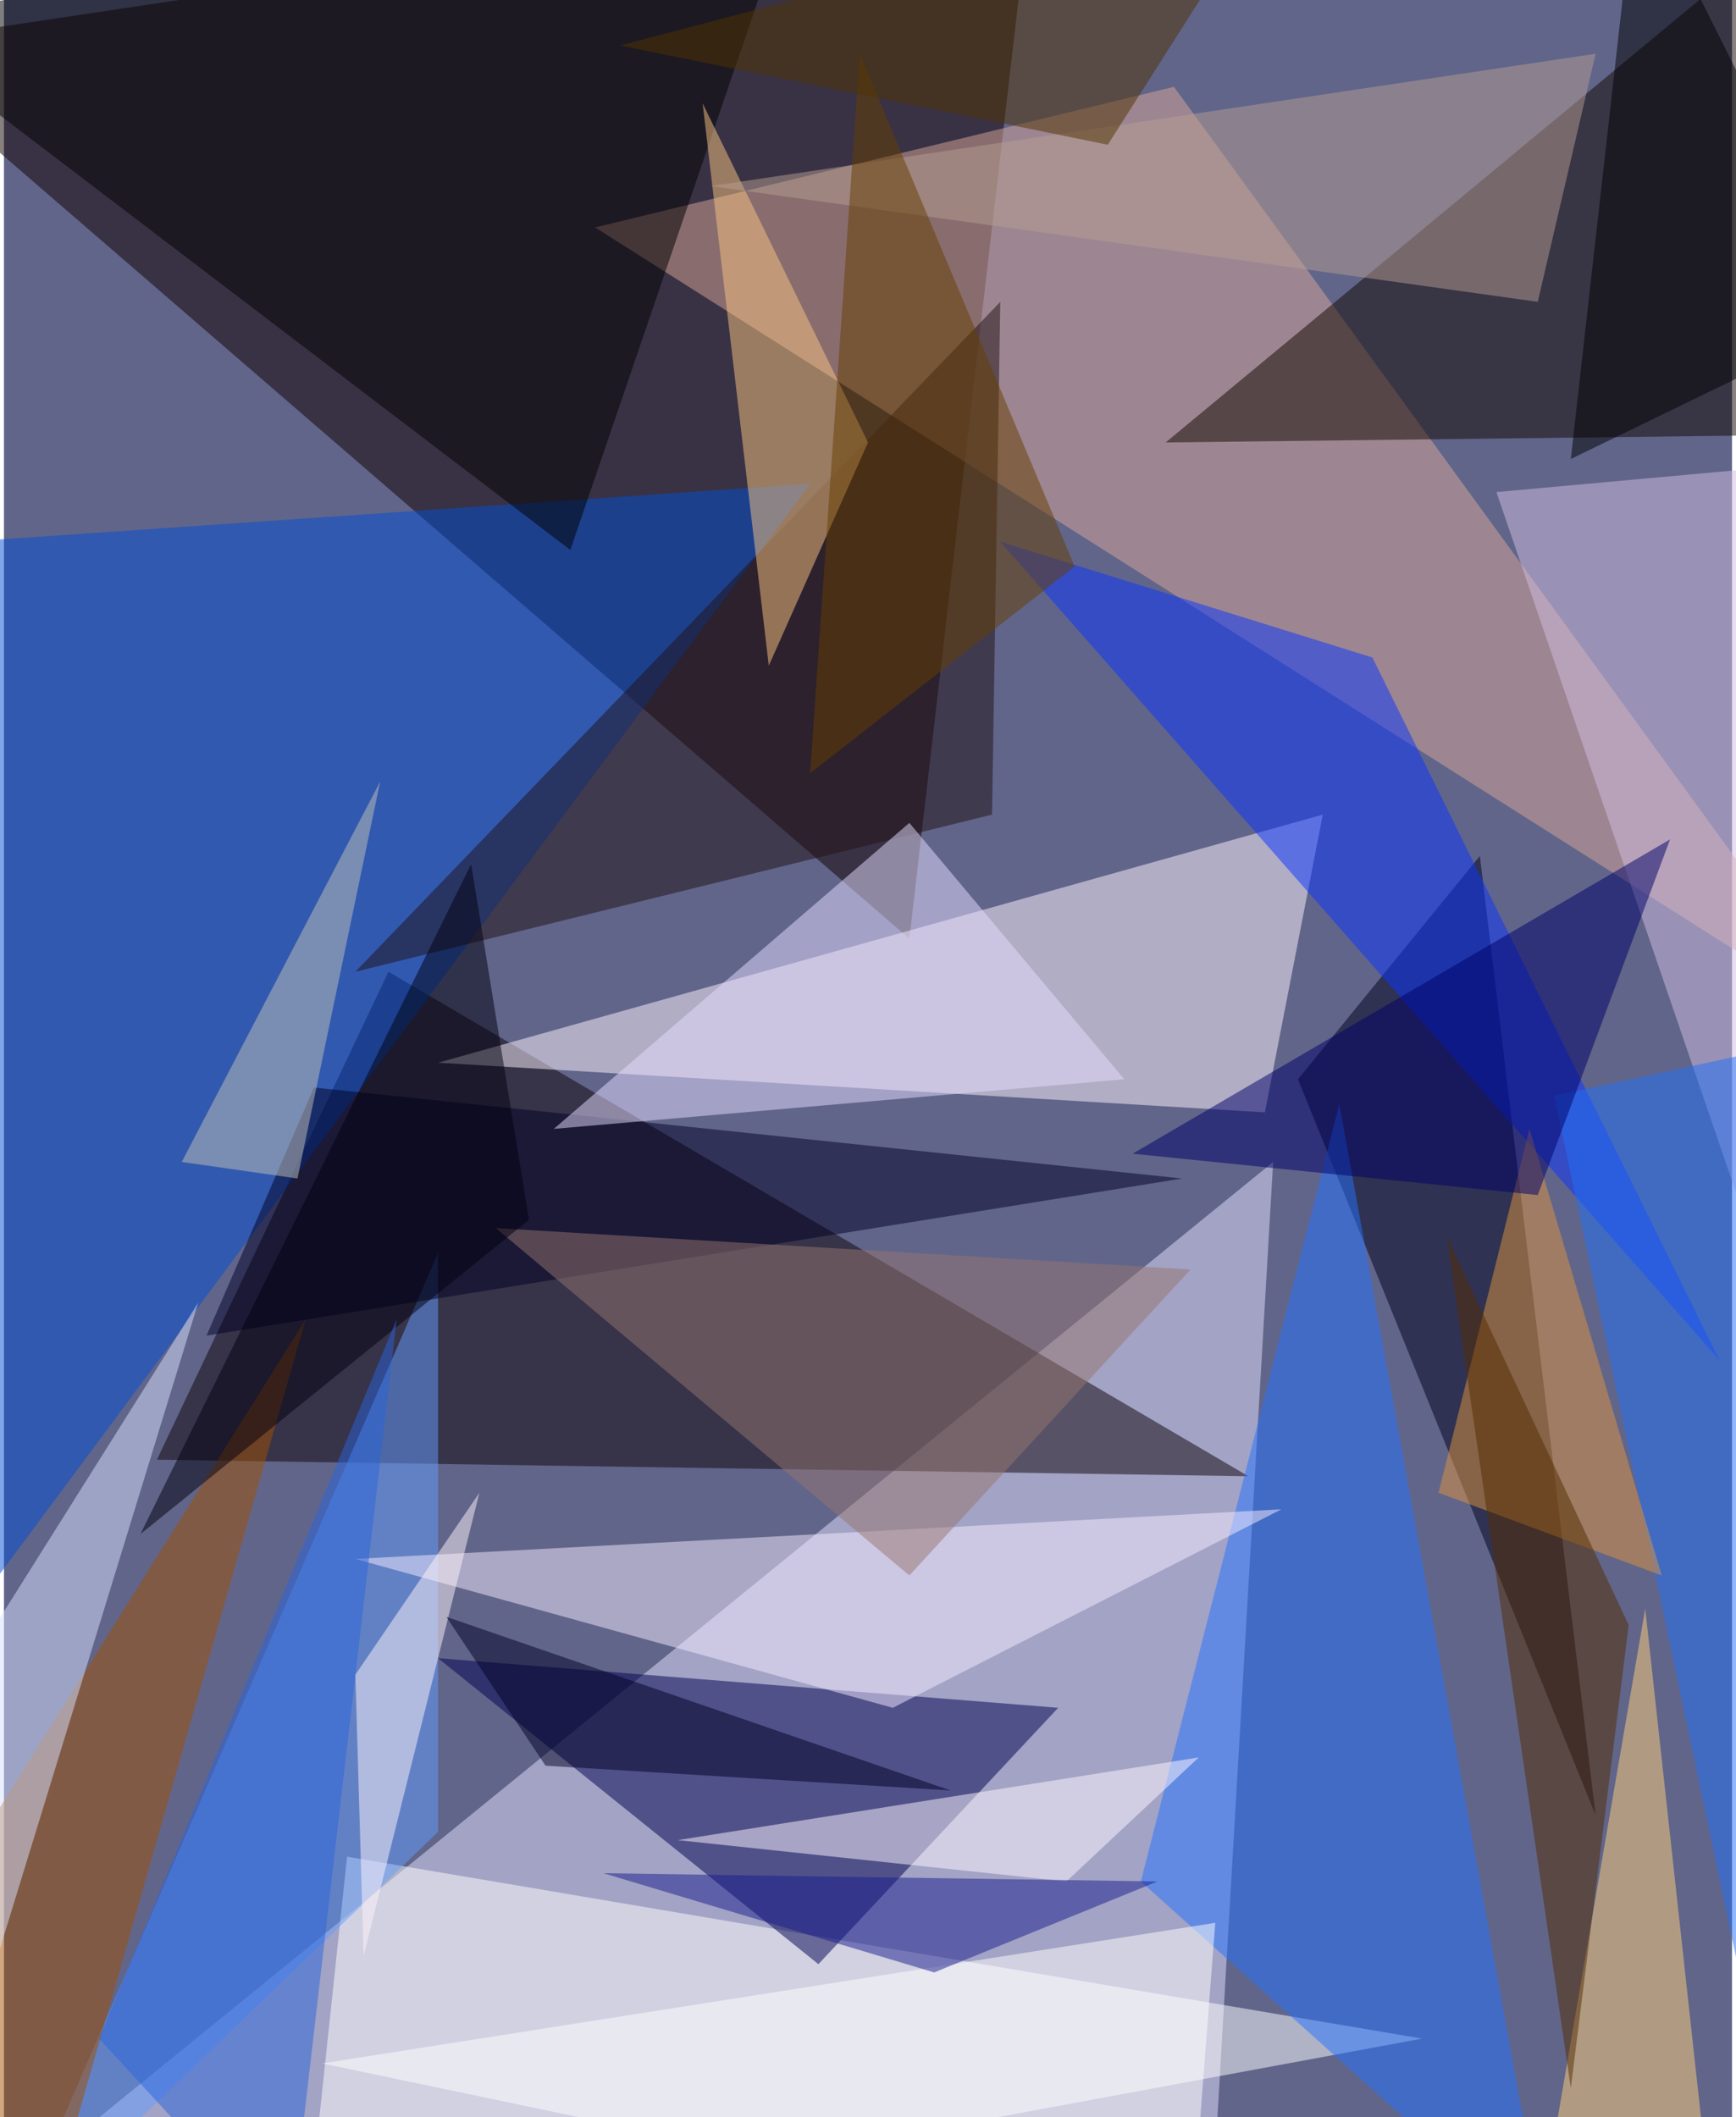 <svg xmlns="http://www.w3.org/2000/svg" width="228" height="278" viewBox="0 0 836 1024"><path fill="#61658a" d="M0 0h836v1024H0z"/><g fill-opacity=".502"><path fill="#e4e2ff" d="M586 1042l-616 44 644-524z"/><path fill="#120100" d="M-62 22l500 432 60-516z"/><path fill="#0e0309" d="M74 706l112-236 416 244z"/><path fill="#fff6ff" d="M610 538l28-144-428 120z"/><path fill="#d9a797" d="M566 42l-280 68 612 388z"/><path fill="#fff" d="M686 986l-540 100 20-188z"/><path fill="#034fd5" d="M390 234L-62 842l44-580z"/><path fill="#000050" d="M394 950l116-124-300-24z"/><path fill="#100700" d="M562 214l336-4-32-248z"/><path fill="#00001c" d="M714 414l56 464-144-356z"/><path d="M-62 10l336 256L386-62z"/><path fill="#2572ff" d="M746 1086L550 910l96-376z"/><path fill="#649eff" d="M210 606v280L2 1086z"/><path fill="#0a35ff" d="M830 658L482 262l180 56z"/><path fill="#211015" d="M170 470l312-324-4 248z"/><path fill="#fbc581" d="M418 214L338 50l32 272z"/><path fill="#a25100" d="M-62 970l208-332-128 448z"/><path fill="#d2bee2" d="M722 238l156 456 20-472z"/><path fill="#f5ecff" d="M618 730l-448 24 260 72z"/><path fill="#ffd17b" d="M826 1070l-32-292-44 256z"/><path fill="#000024" d="M98 646l472-76-420-44z"/><path fill="#967770" d="M574 614l-336-20 200 168z"/><path fill="#b69d92" d="M770 26L342 90l400 56z"/><path fill="#d8e1ff" d="M-62 878L94 630l-140 456z"/><path fill="#e5deff" d="M542 522l-276 24 172-148z"/><path fill="#2271f7" d="M898 498l-56 468-92-436z"/><path fill="#de943c" d="M738 546l-44 176 108 40z"/><path fill="#00000e" d="M66 742l160-324 28 172z"/><path fill="#000069" d="M546 558l196 20 64-172z"/><path fill="#fff7ff" d="M326 890l252-40-64 60z"/><path fill="#673f00" d="M390 374l128-100L414 26z"/><path d="M898 154l-140 68 32-284z"/><path fill="#542c00" d="M786 786l-88-188 60 412z"/><path fill="#fff" d="M574 1086l-420-88 432-68z"/><path fill="#c3c2b4" d="M86 562l96-184-40 192z"/><path fill="#fff4f9" d="M230 722l-60 88 4 136z"/><path fill="#2a65dc" d="M190 638L46 986l92 100z"/><path fill="#181d8b" d="M290 906l268 4-108 44z"/><path fill="#000024" d="M262 854l196 12-244-84z"/><path fill="#513300" d="M298 22l320-84-84 132z"/></g></svg>